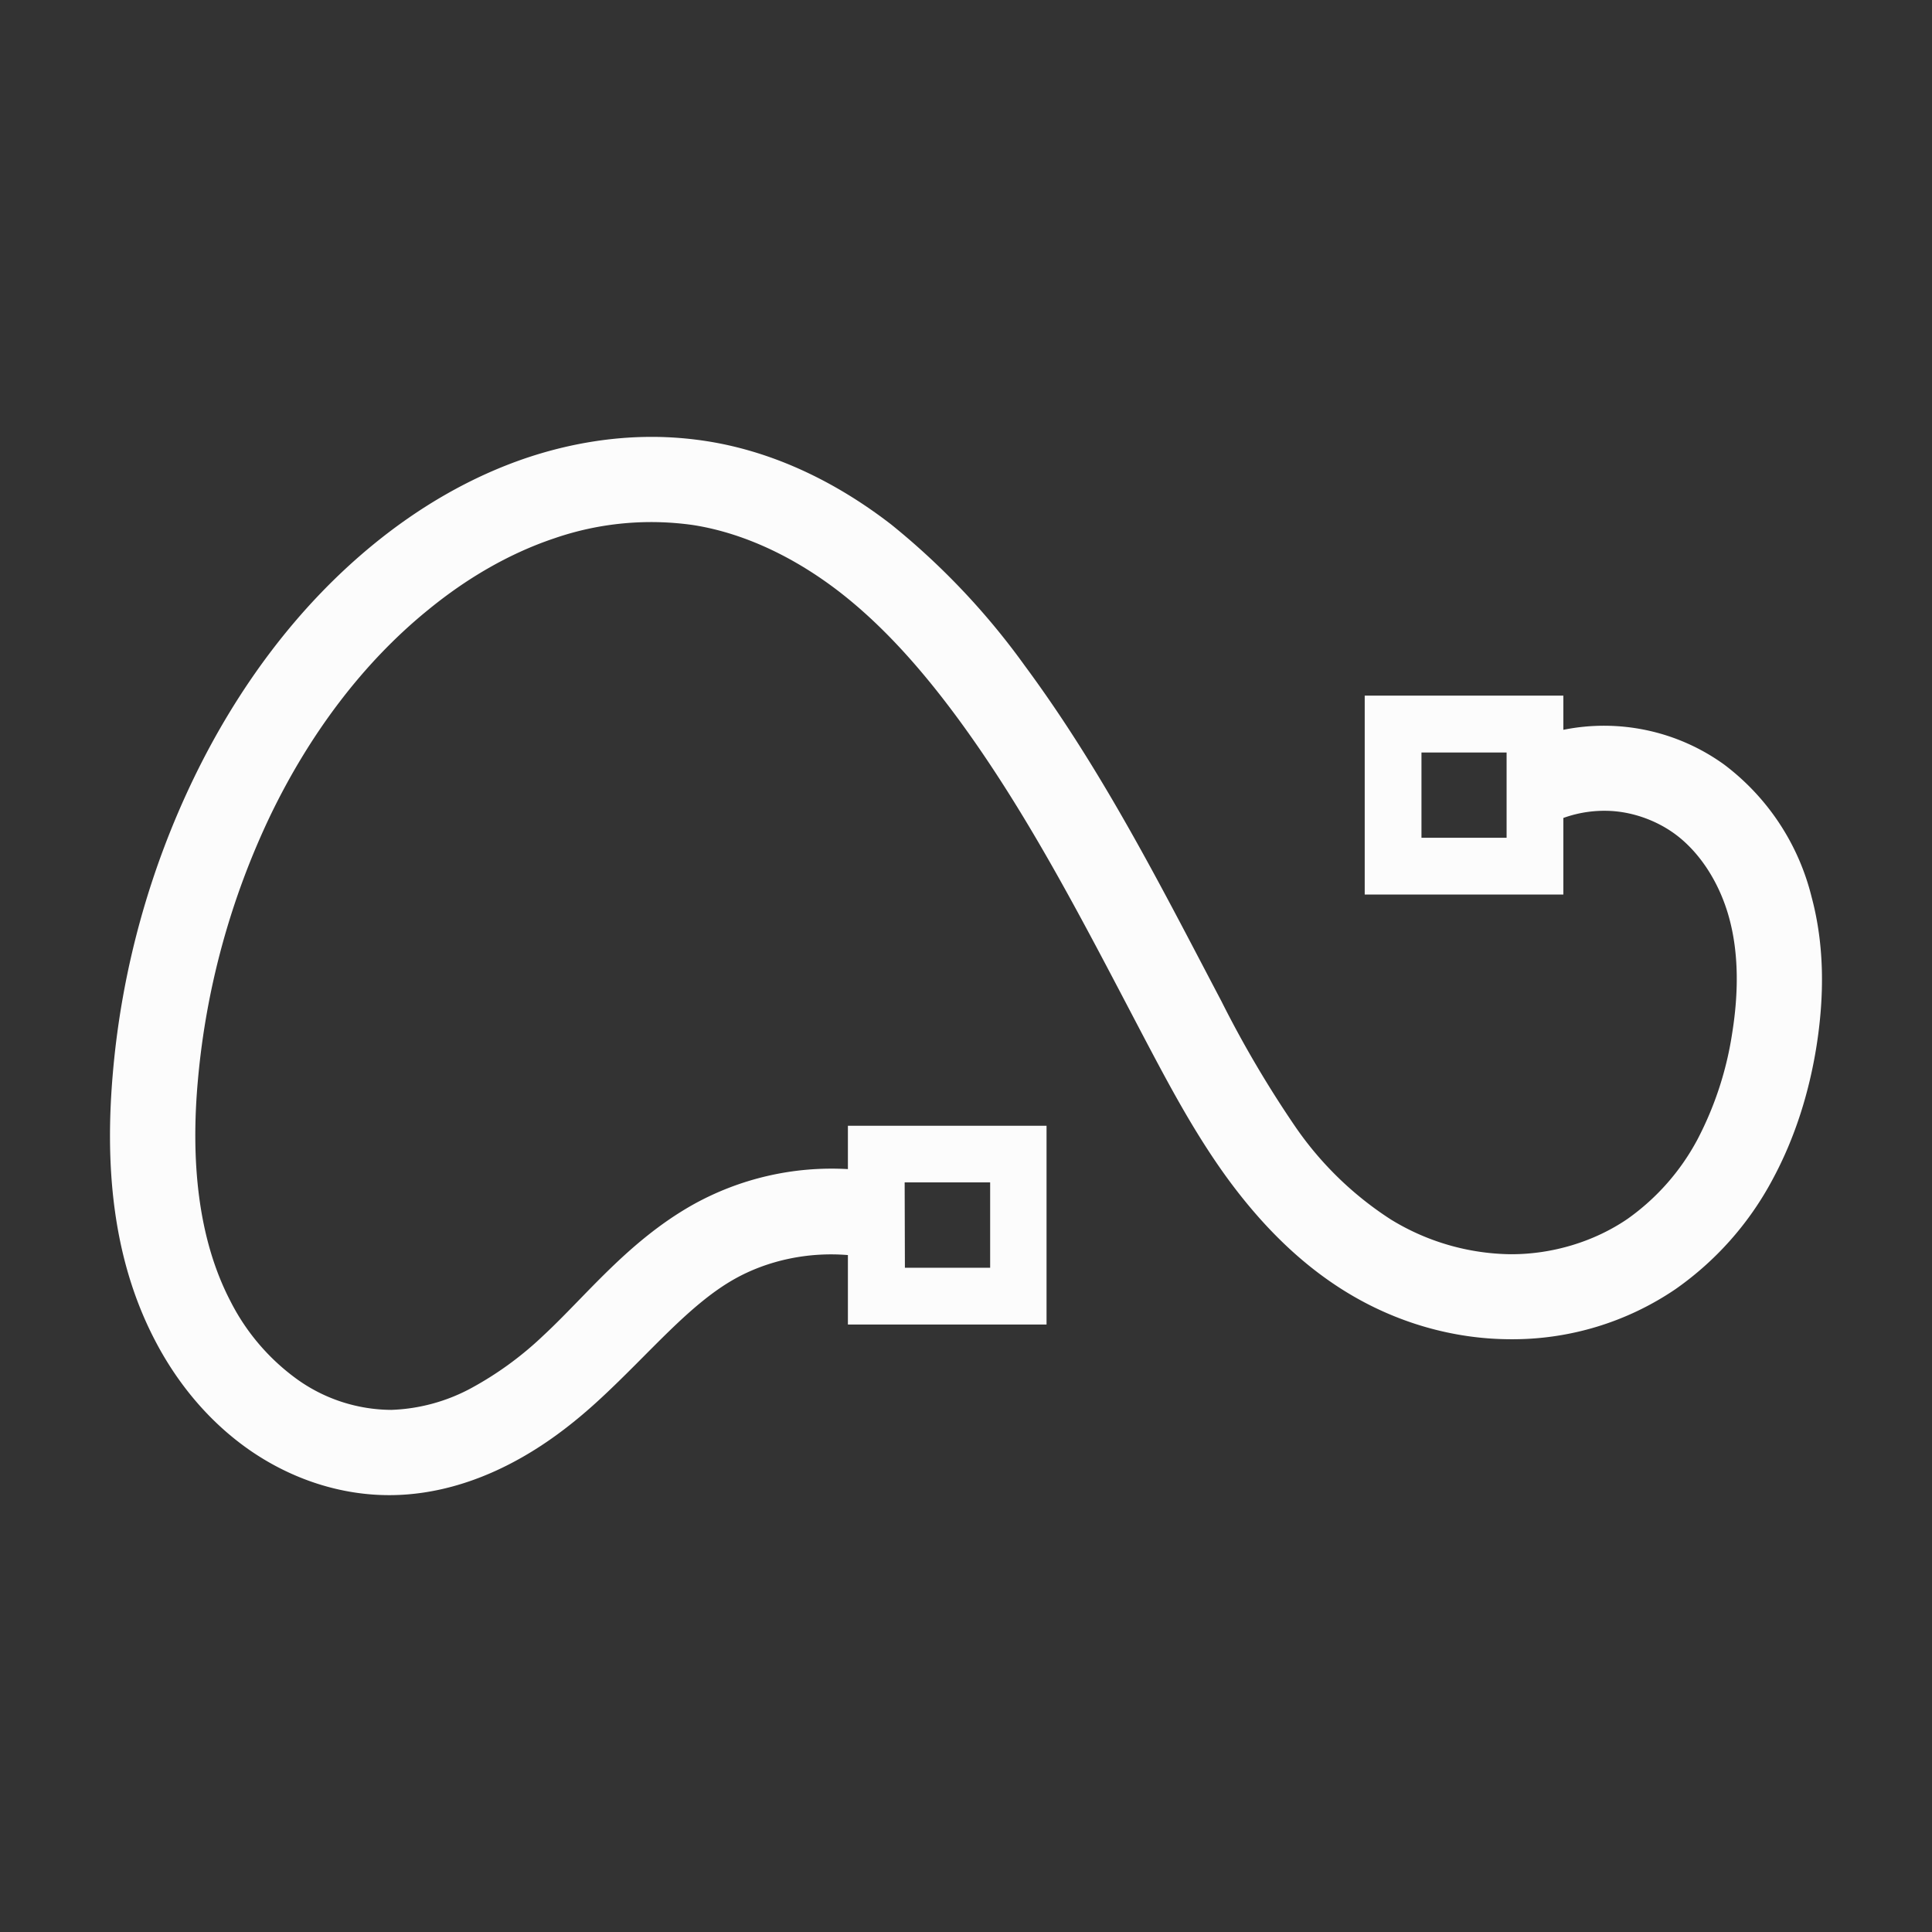 <?xml version='1.0' encoding='ASCII'?>
<svg xmlns="http://www.w3.org/2000/svg" width="16" height="16">
<rect width="100%" height="100%" fill="#333333" stroke="none"/>
<defs><style id="current-color-scheme" type="text/css">.ColorScheme-Text{color:#fcfcfc; fill:currentColor;}</style></defs><path d="M5.477 3.619c-.38-.01-.756.053-1.11.171-.47.158-.896.41-1.27.715-.642.524-1.134 1.202-1.488 1.931a7 7 0 0 0-.674 2.446c-.064.73-.017 1.52.35 2.221.183.352.446.673.785.908.34.235.751.377 1.18.371.347-.005.676-.106.966-.255.289-.148.538-.341.76-.547.41-.38.729-.773 1.102-.985.282-.16.62-.228.944-.201v.575h1.645V9.323H7.022v.359a2.36 2.36 0 0 0-1.293.3c-.532.303-.877.752-1.231 1.08a2.8 2.8 0 0 1-.605.439 1.5 1.5 0 0 1-.652.175 1.35 1.35 0 0 1-.77-.246 1.8 1.8 0 0 1-.562-.653c-.275-.527-.329-1.18-.27-1.832a6.4 6.4 0 0 1 .605-2.202c.316-.652.751-1.245 1.3-1.691.317-.26.671-.468 1.047-.594a2.46 2.46 0 0 1 1.154-.109c.427.068.843.272 1.206.552.363.281.679.64.968 1.03.605.818 1.077 1.752 1.571 2.691.196.371.4.755.663 1.12.264.364.589.709.998.959.405.248.876.389 1.358.39a2.4 2.4 0 0 0 1.367-.415 2.6 2.6 0 0 0 .802-.905c.19-.351.306-.731.366-1.11.062-.396.07-.82-.042-1.236a1.96 1.96 0 0 0-.723-1.093 1.7 1.7 0 0 0-1.332-.288v-.283h-1.645v1.647h1.645v-.634a1 1 0 0 1 .409-.057c.18.013.363.08.51.186.217.157.38.42.456.706.078.29.076.615.024.942a2.8 2.8 0 0 1-.287.883 1.9 1.9 0 0 1-.58.66c-.278.19-.625.294-.968.293a1.94 1.94 0 0 1-.993-.288 2.8 2.8 0 0 1-.792-.77 9 9 0 0 1-.61-1.036c-.491-.933-.977-1.899-1.63-2.781a6 6 0 0 0-1.105-1.168c-.437-.338-.954-.6-1.525-.69a3 3 0 0 0-.38-.035Zm6.295 2.613h.705v.706h-.705Zm-4.28 3.56H8.2v.707h-.706Z" class="ColorScheme-Text" style="opacity:1;fill:currentColor" fill="currentColor"/>
</svg>
